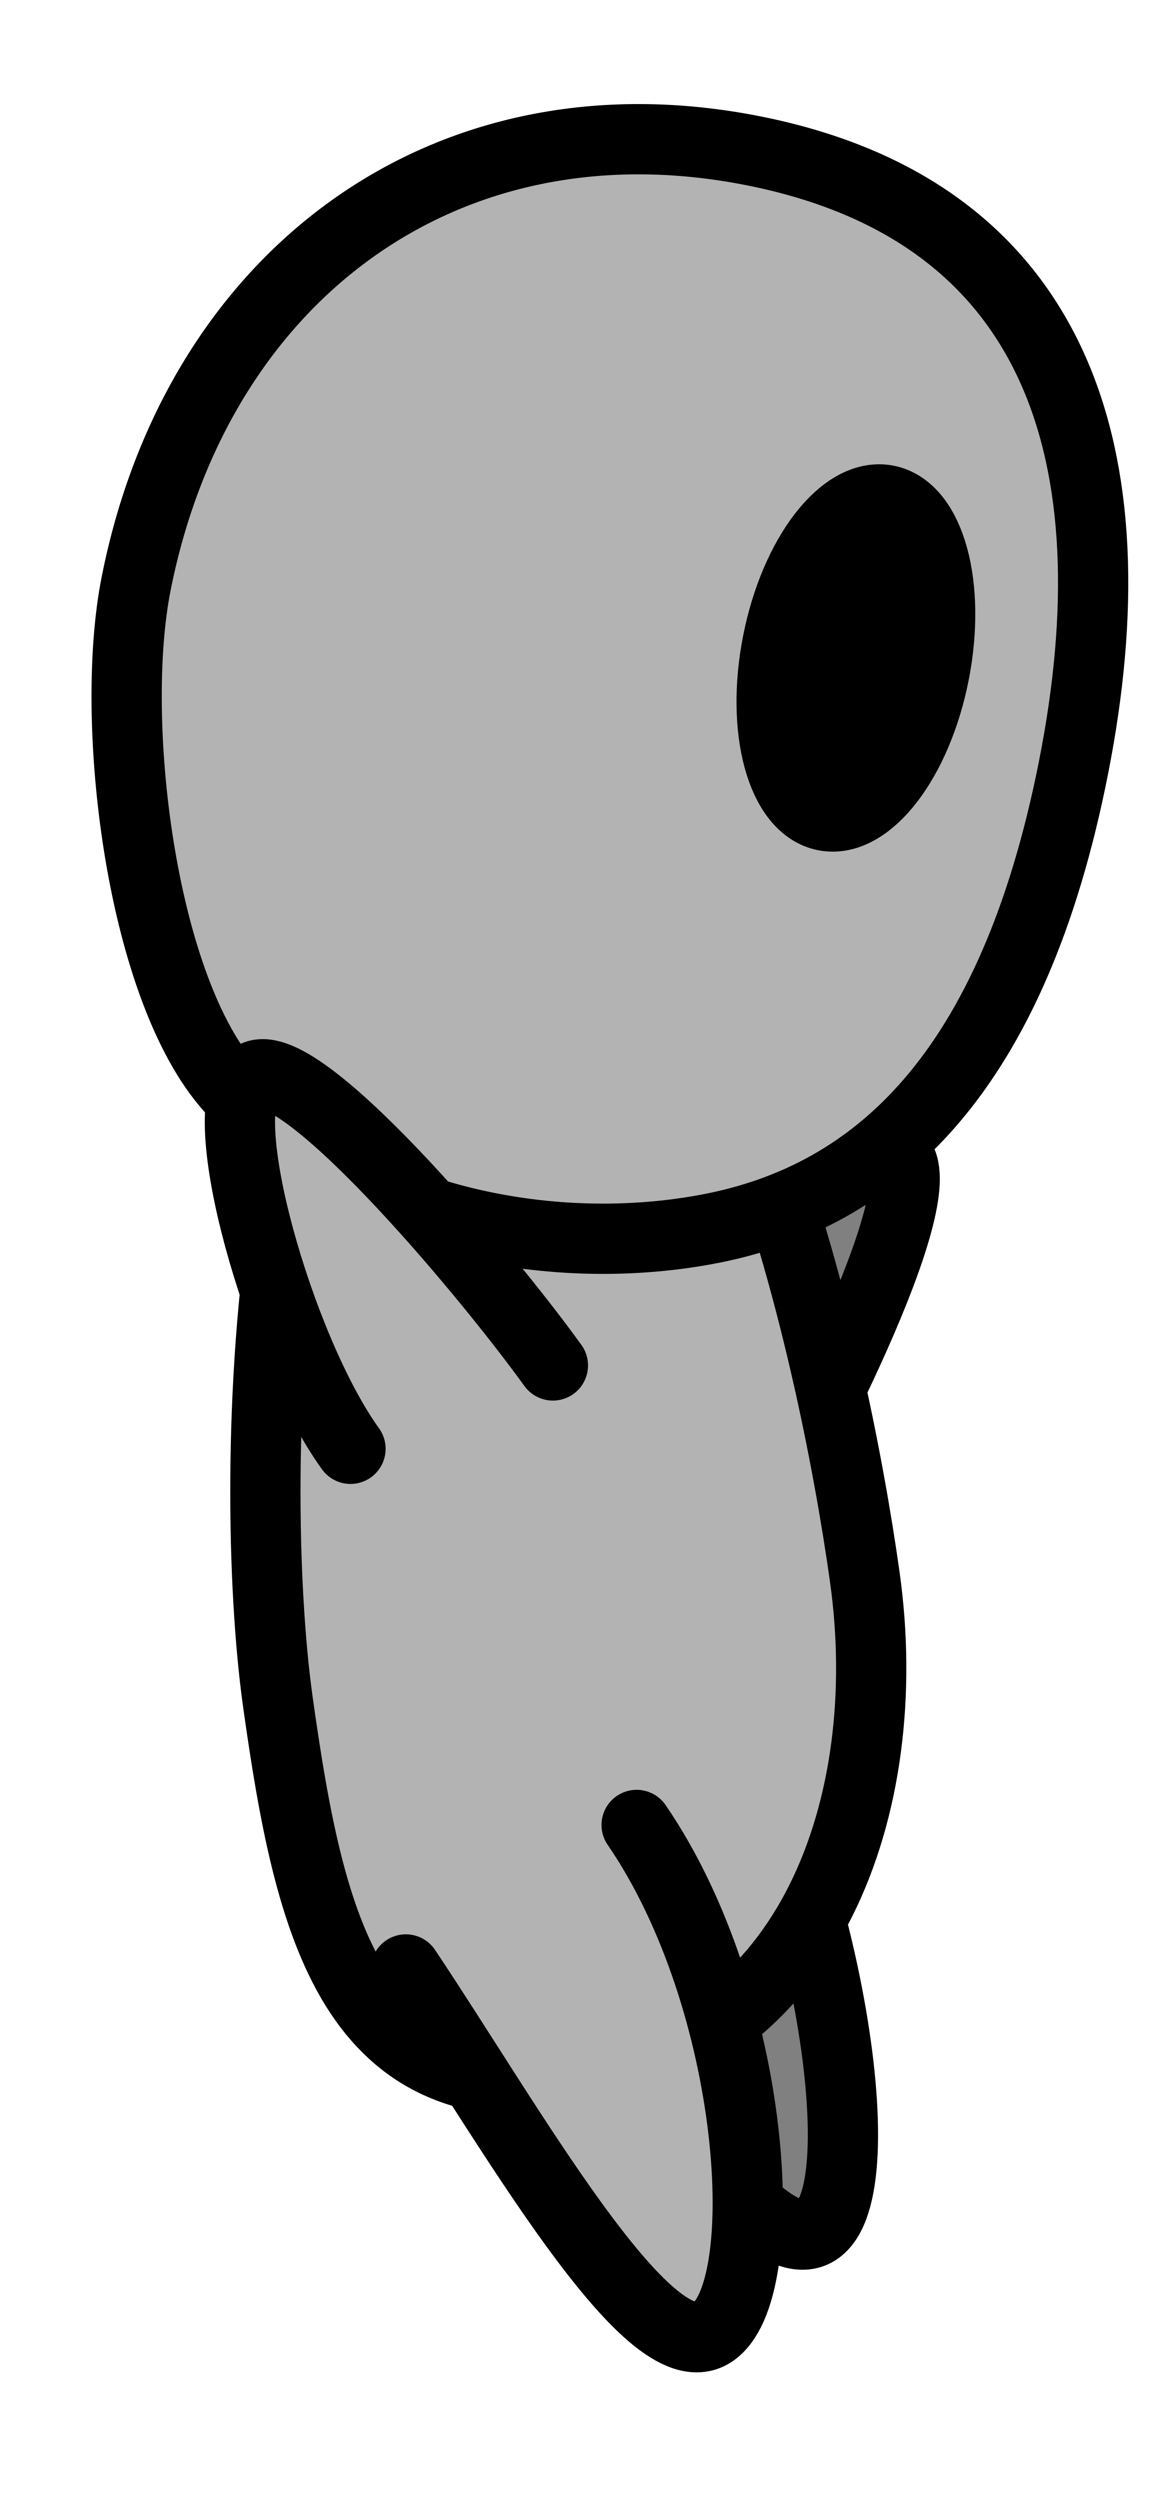 <?xml version="1.0" encoding="UTF-8" standalone="no"?>
<!-- Created with Inkscape (http://www.inkscape.org/) -->

<svg
   xmlns:dc="http://purl.org/dc/elements/1.1/"
   xmlns:cc="http://creativecommons.org/ns#"
   xmlns:rdf="http://www.w3.org/1999/02/22-rdf-syntax-ns#"
   xmlns:svg="http://www.w3.org/2000/svg"
   xmlns="http://www.w3.org/2000/svg"
   xmlns:sodipodi="http://sodipodi.sourceforge.net/DTD/sodipodi-0.dtd"
   xmlns:inkscape="http://www.inkscape.org/namespaces/inkscape"
   width="16.597mm"
   height="35.571mm"
   viewBox="0 0 16.597 35.571"
   version="1.1"
   id="svg8"
   inkscape:version="0.92.3 (d244b95, 2018-08-02)"
   sodipodi:docname="character_jump2.svg">
  <defs
     id="defs2" />
  <sodipodi:namedview
     id="base"
     pagecolor="#ffffff"
     bordercolor="#666666"
     borderopacity="1.0"
     inkscape:pageopacity="0.0"
     inkscape:pageshadow="2"
     inkscape:zoom="2.8284272"
     inkscape:cx="-23.737927"
     inkscape:cy="75.422205"
     inkscape:document-units="mm"
     inkscape:current-layer="layer1"
     showgrid="false"
     fit-margin-top="1"
     fit-margin-left="1"
     fit-margin-right="1"
     fit-margin-bottom="1"
     inkscape:window-width="1299"
     inkscape:window-height="704"
     inkscape:window-x="67"
     inkscape:window-y="27"
     inkscape:window-maximized="1"
     inkscape:snap-global="false" />
  <g
     inkscape:label="Camada 1"
     inkscape:groupmode="layer"
     id="layer1"
     transform="translate(-25.886,-41.813)">
    <path
       sodipodi:nodetypes="csc"
       inkscape:connector-curvature="0"
       id="path843"
       d="m 35.984,65.595 c 1.612,2.576 2.431,7.389 1.524,7.957 -0.907,0.568 -3.196,-3.325 -4.809,-5.901"
       style="fill:#808080;fill-opacity:1;stroke:#000000;stroke-width:1;stroke-miterlimit:4;stroke-dasharray:none;stroke-opacity:1" />
    <path
       inkscape:transform-center-x="-0.74837564"
       inkscape:transform-center-y="-1.2210026"
       sodipodi:nodetypes="ccc"
       inkscape:connector-curvature="0"
       id="path1412"
       d="m 34.307,61.584 c 0.898,-1.485 3.69,-3.729 4.326,-3.344 0.636,0.385 -1.211,4.048 -2.109,5.533"
       style="fill:#808080;fill-opacity:1;stroke:#000000;stroke-width:1;stroke-linecap:round;stroke-miterlimit:4;stroke-dasharray:none;stroke-opacity:1" />
    <path
       style="fill:#b3b3b3;fill-opacity:1;stroke:#000000;stroke-width:1;stroke-miterlimit:4;stroke-dasharray:none;stroke-opacity:1"
       d="m 38.196,64.255 c 0.456,3.253 -0.79,6.664 -4.042,7.12 -3.253,0.456 -3.857,-2.095 -4.313,-5.348 -0.456,-3.253 -0.225,-11.59 3.027,-12.046 3.253,-0.456 4.872,7.021 5.328,10.273 z"
       id="path830"
       inkscape:connector-curvature="0"
       sodipodi:nodetypes="sssss" />
    <path
       style="fill:#b3b3b3;fill-opacity:1;stroke:#000000;stroke-width:1;stroke-miterlimit:4;stroke-dasharray:none;stroke-opacity:1"
       d="m 41.169,52.722 c -0.863,4.381 -2.818,6.119 -5.177,6.574 -2.446,0.471 -5.348,-0.227 -6.889,-2.074 -1.221,-1.464 -1.663,-5.158 -1.281,-7.095 0.863,-4.381 4.394,-7.034 8.775,-6.171 4.381,0.863 5.435,4.386 4.572,8.766 z"
       id="path828"
       inkscape:connector-curvature="0"
       sodipodi:nodetypes="ssssss" />
    <path
       style="fill:#b3b3b3;fill-opacity:1;stroke:#000000;stroke-width:1;stroke-linecap:round;stroke-miterlimit:4;stroke-dasharray:none;stroke-opacity:1"
       d="m 30.875,62.427 c -1.016,-1.407 -1.992,-4.853 -1.389,-5.288 0.603,-0.435 3.254,2.695 4.27,4.102"
       id="path845"
       inkscape:connector-curvature="0"
       sodipodi:nodetypes="ccc"
       inkscape:transform-center-y="-1.5449846"
       inkscape:transform-center-x="0.49693741" />
    <path
       style="fill:#b3b3b3;fill-opacity:1;stroke:#000000;stroke-width:1;stroke-linecap:round;stroke-miterlimit:4;stroke-dasharray:none;stroke-opacity:1"
       d="m 34.948,67.779 c 1.718,2.507 1.975,6.66 1.068,7.228 -0.907,0.568 -2.885,-2.979 -4.353,-5.172"
       id="path832"
       inkscape:connector-curvature="0"
       sodipodi:nodetypes="csc"
       inkscape:transform-center-x="-1.0219225"
       inkscape:transform-center-y="2.7415446" />
    <ellipse
       style="fill:#000000;fill-opacity:1;stroke:#000000;stroke-width:1;stroke-miterlimit:4;stroke-dasharray:none;stroke-opacity:1"
       id="path840"
       cx="47.242"
       cy="42.852"
       rx="1.136"
       ry="2.288"
       transform="rotate(11.144)" />
  </g>
</svg>
